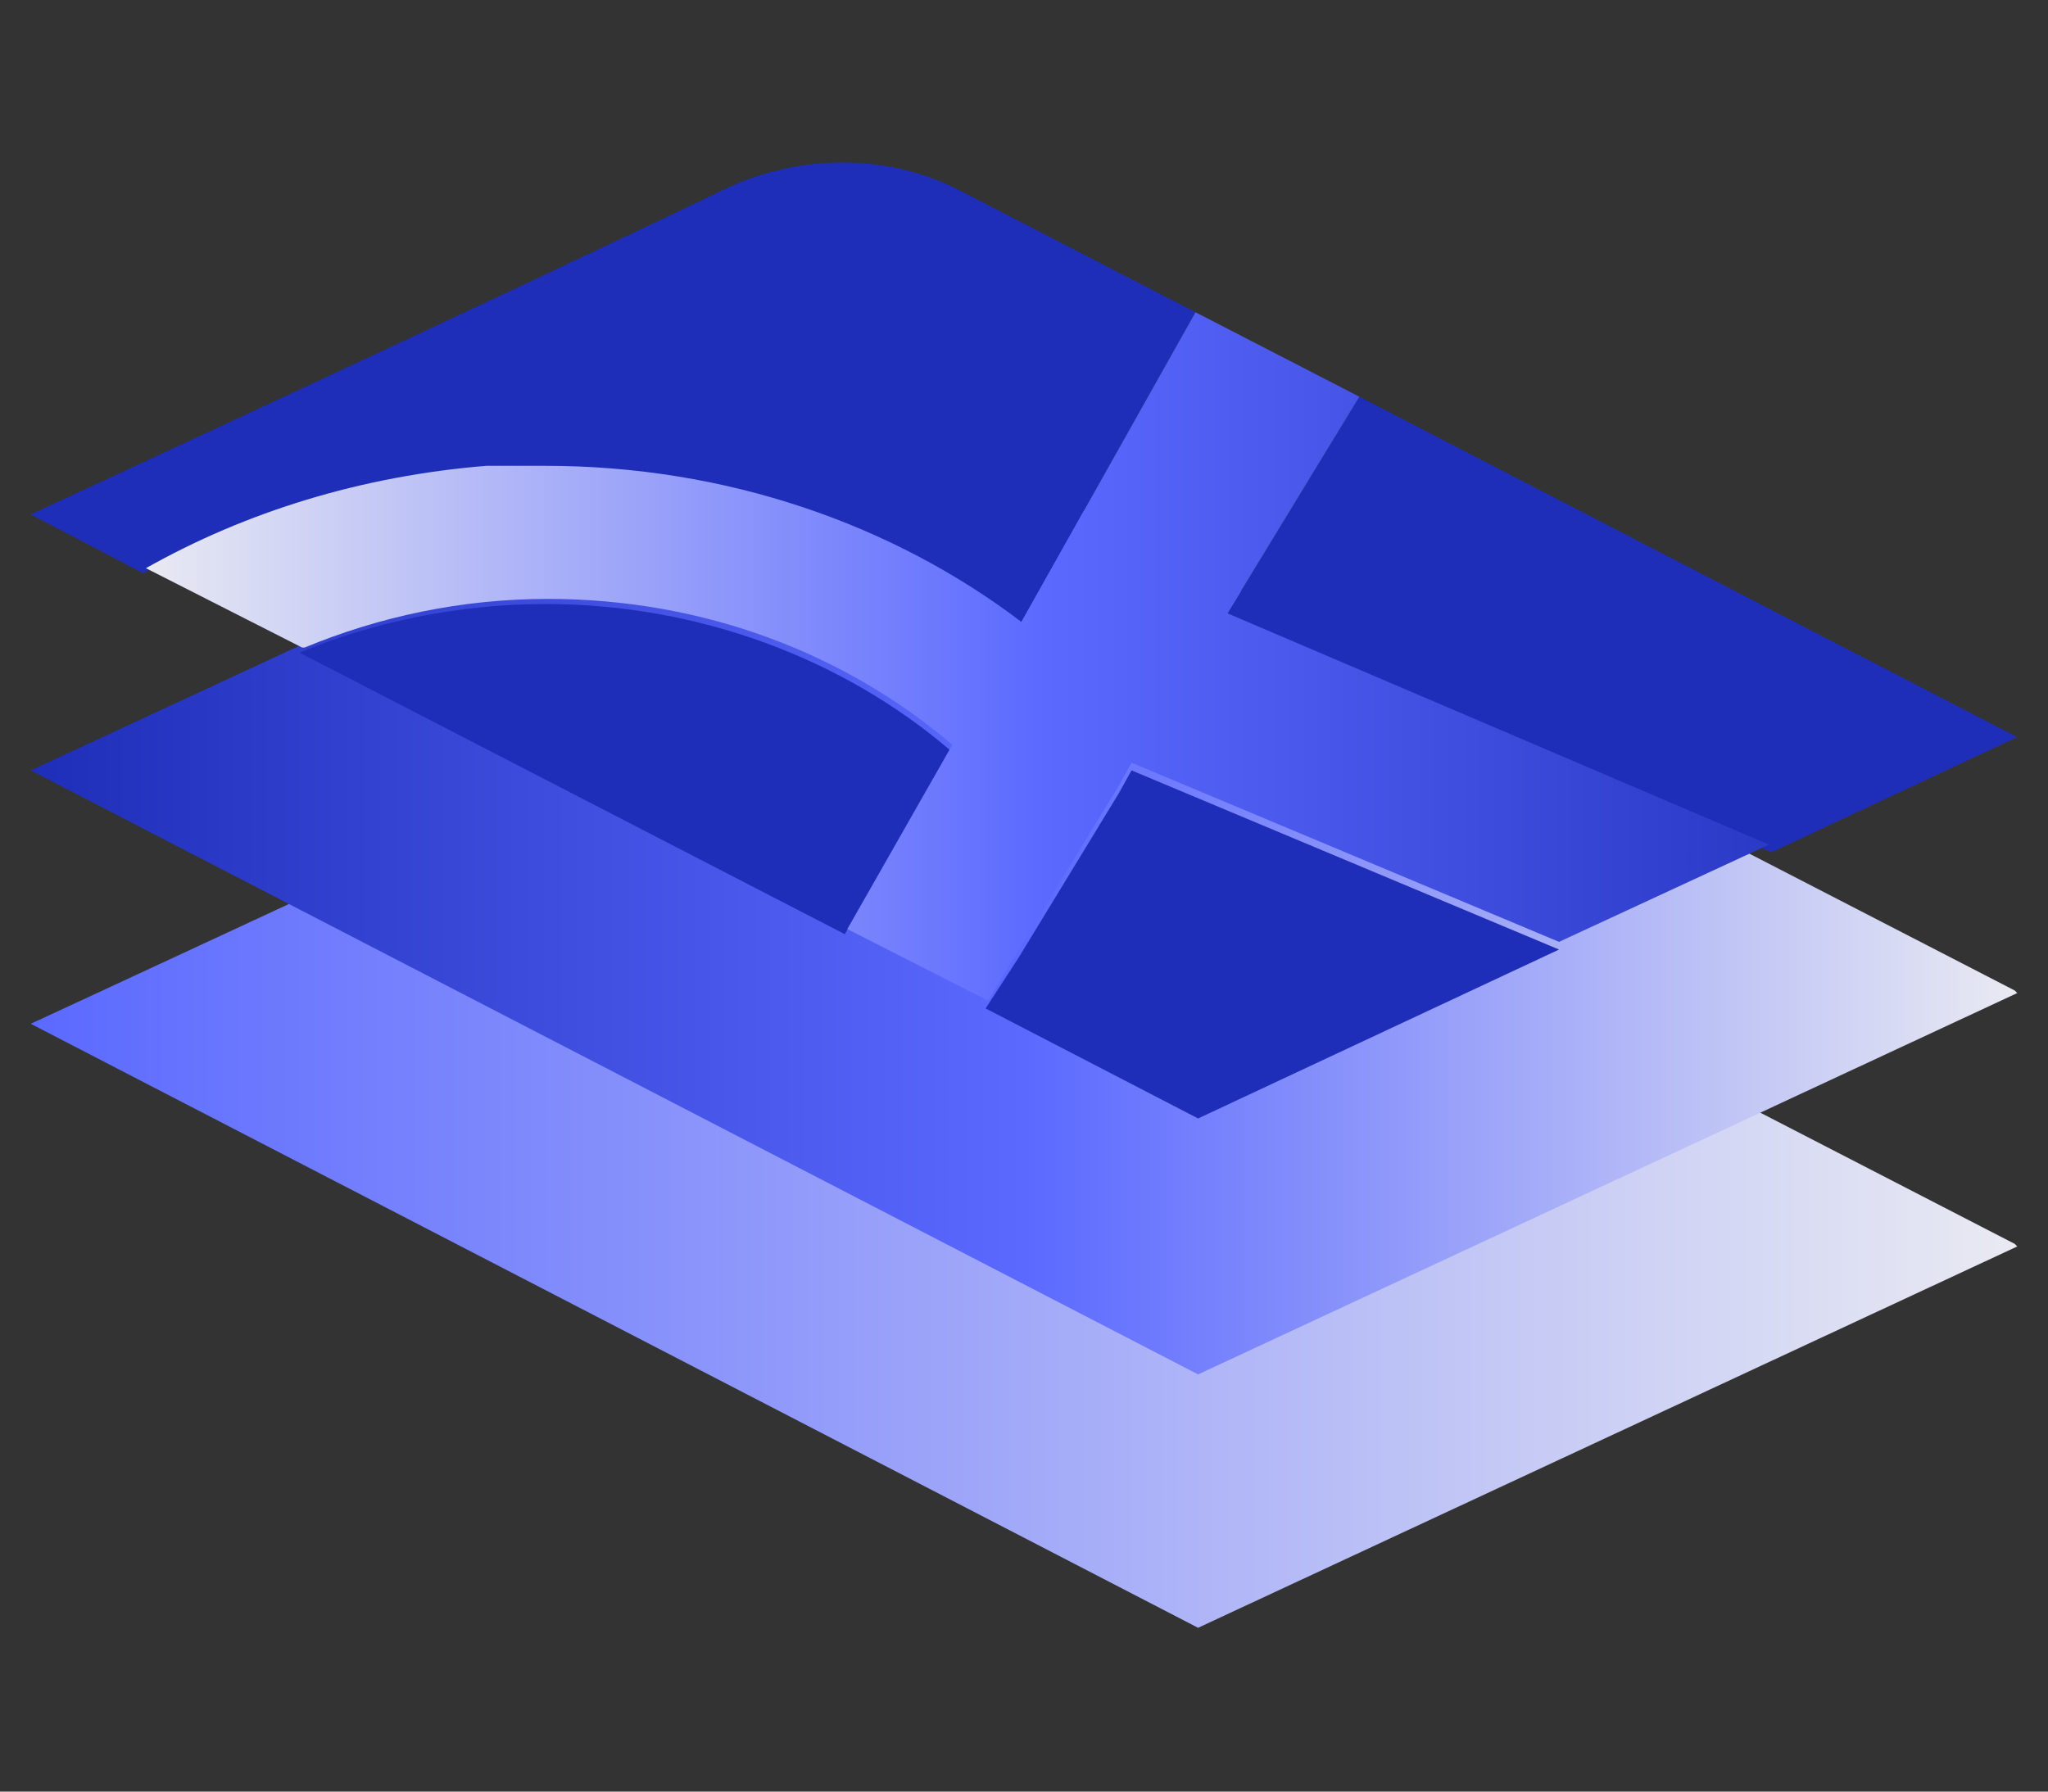 <svg xmlns="http://www.w3.org/2000/svg" xmlns:xlink="http://www.w3.org/1999/xlink" viewBox="0 0 80 70"><rect x="0" y="0" width="80" height="70" fill="#333333" stroke="none"/><defs><linearGradient id="b" x1="1.2" x2="78.8" y1="45" y2="45" gradientUnits="userSpaceOnUse"><stop offset="0" stop-color="#5b69ff"/><stop offset="1" stop-color="#e9eaf2"/></linearGradient><linearGradient id="a" x1="1.2" x2="78.8" y1="35" y2="35" gradientUnits="userSpaceOnUse"><stop offset="0" stop-color="#1e2eb8"/><stop offset=".5" stop-color="#5b69ff"/><stop offset="1" stop-color="#e9eaf2"/></linearGradient><linearGradient xlink:href="#a" id="c" x1="76" x2="5.6" y1="25.8" y2="25.8"/></defs><path fill="url(#b)" d="m78.8 48.7-32 14.9L1.2 40s18.6-8.6 27.4-12.8c2.9-1.3 6.2-1.3 9 .2l41.1 21.2Z"/><path fill="url(#a)" d="m78.8 38.8-32 14.9L1.2 30.1s18.6-8.6 27.4-12.8 6.2-1.3 9 .2l41.1 21.2Z"/><path fill="#1f2eb8" d="m43.7 31-3.9 6.4-1.3 2 8.3 4.3 14.1-6.6-16.7-7zM21.3 23.6c-3.4 0-6.7.7-9.6 1.9l21.3 11 4.1-7.2c-4.1-3.5-9.7-5.7-15.8-5.7M69.2 33.3l9.6-4.5-25.7-13.3-5.3 8.7zM39.9 24.3l6.8-12.1-9.1-4.7C34.8 6 31.4 6 28.5 7.3 19.8 11.5 1.2 20.1 1.2 20.1l4.4 2.3c4.5-2.6 9.9-4.1 15.7-4.1s13.6 2.3 18.6 6.1Z"/><path fill="url(#c)" d="m47.8 24.2 5.3-8.7-6.4-3.3-6.8 12.1c-5-3.8-11.5-6.1-18.6-6.1H19c-4.9.4-9.4 1.8-13.3 4l6.1 3.1h.1c2.9-1.2 6.1-1.9 9.5-1.9 6.2 0 11.7 2.2 15.8 5.7l-4.1 7.2 5.5 2.8 1.2-2 3.9-6.4.5-.9 16.7 7 8.2-3.8-21.3-9.1Z"/></svg>